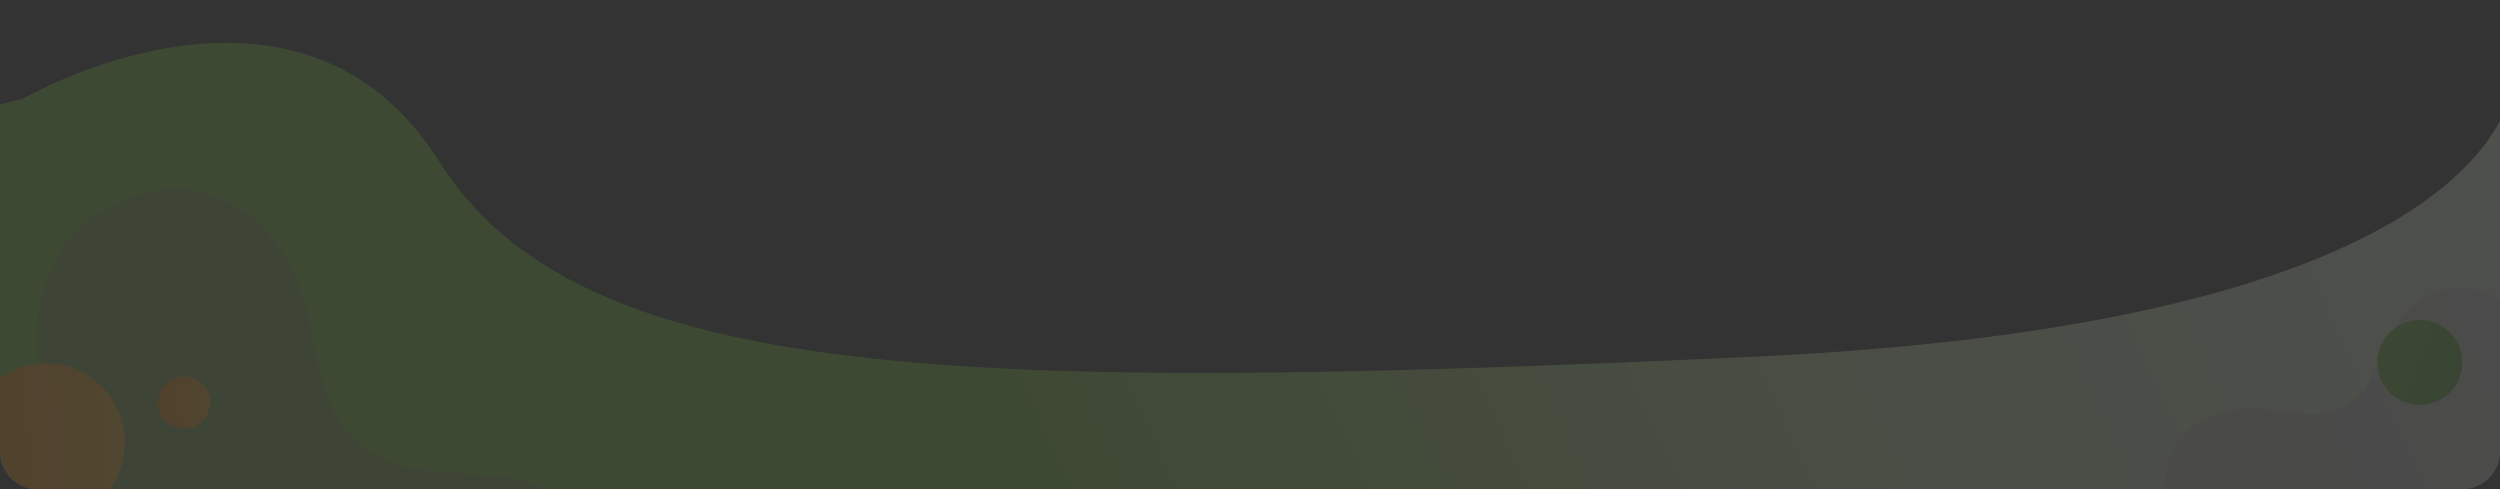 <svg xmlns="http://www.w3.org/2000/svg" xmlns:xlink="http://www.w3.org/1999/xlink" width="1332" height="260.675" viewBox="0 0 1332 260.675">
  <rect x="0" y="0" width="1332" height="260.675" fill="#333333" stroke="none"/>
  <defs>
    <clipPath id="clip-path">
      <path id="Trazado_189439" data-name="Trazado 189439" d="M0-36.675H1332V204a20,20,0,0,1-20,20H20A20,20,0,0,1,0,204Z" transform="translate(136 2166.666)" fill="#7fc733"/>
    </clipPath>
    <linearGradient id="linear-gradient" x1="0.073" y1="0.062" x2="0.981" y2="-0.029" gradientUnits="objectBoundingBox">
      <stop offset="0" stop-color="#7fc733"/>
      <stop offset="0.256" stop-color="#7fc733"/>
      <stop offset="0.637" stop-color="#d2ebb7"/>
      <stop offset="1" stop-color="#ecf7e0"/>
    </linearGradient>
    <linearGradient id="linear-gradient-2" x1="0.666" y1="-0.309" x2="0.346" y2="1.251" gradientUnits="objectBoundingBox">
      <stop offset="0" stop-color="#ffc431"/>
      <stop offset="1" stop-color="#ff8300"/>
    </linearGradient>
    <linearGradient id="linear-gradient-4" x1="0.666" y1="-0.309" x2="0.346" y2="1.251" gradientUnits="objectBoundingBox">
      <stop offset="0" stop-color="#7fc533"/>
      <stop offset="1" stop-color="#52a333"/>
    </linearGradient>
  </defs>
  <g id="Enmascarar_grupo_143" data-name="Enmascarar grupo 143" transform="translate(-136 -2129.991)" opacity="0.151" clip-path="url(#clip-path)">
    <g id="Grupo_131888" data-name="Grupo 131888" transform="translate(110.842 2174.474)">
      <path id="Trazado_189430" data-name="Trazado 189430" d="M-8239.841-9504.268s146.861-85.57,221.817,33.447,280.494,123.153,698.863,104.082,407.173-153.7,407.173-153.7,20.5,110.229,56,122.989,0,112.9,0,112.9H-8258.862v-214.966Z" transform="translate(8277.183 9512.382)" fill="url(#linear-gradient)"/>
      <path id="Unión_29" data-name="Unión 29" d="M74.251,249.128a115.483,115.483,0,0,1-24.43-7.382,98.664,98.664,0,0,1-22.127-12.979,75.725,75.725,0,0,1-17.105-18.559,64.575,64.575,0,0,1-9.366-24.124,83.158,83.158,0,0,1-.749-23.033,70.9,70.9,0,0,1,6.012-22.081c.366-.795.761-1.6,1.213-2.472a61.124,61.124,0,0,1,18.07-20.945,72.279,72.279,0,0,1,11.9-7.123,80.834,80.834,0,0,1,13.107-4.893,89.558,89.558,0,0,1,24.385-3.172c12.594,0,24.9,2.1,37.931,4.32l.02.006.965.163a135.918,135.918,0,0,0,23.032,2.236,69.744,69.744,0,0,0,18.544-2.272,51.459,51.459,0,0,0,8.731-3.234,46.885,46.885,0,0,0,8.154-4.986,58.607,58.607,0,0,0,9.2-8.768,80.887,80.887,0,0,0,7.383-10.281c4.459-7.256,8.175-15.323,11.767-23.123l.011-.023c3.23-7.01,6.57-14.257,10.448-20.932a94.144,94.144,0,0,1,6.34-9.615,66.729,66.729,0,0,1,7.67-8.563A64.757,64.757,0,0,1,269.091,0h.2a66.4,66.4,0,0,1,13.939,1.575,67.653,67.653,0,0,1,13.982,4.67c9.79,4.541,17.144,11.043,21.275,18.805a31.554,31.554,0,0,1,2.791,7.255,36.363,36.363,0,0,1,1.019,7.232,89.344,89.344,0,0,1-.915,14.451V54c-.767,6.5-1.558,13.229-.35,19.966a33.627,33.627,0,0,0,2.132,7.253,31.127,31.127,0,0,0,3.441,6.089,38.03,38.03,0,0,0,10.036,9.343c7.83,5.184,17.683,8.606,27.21,11.915l.018.008c5.131,1.782,10.435,3.623,15.252,5.695a59.4,59.4,0,0,1,13,7.307q1.332,1.033,2.617,2.178h81.582v44.229s2.87,49.673-64.475,33.289l-.065-.016-.181-.043c-2.351-.576-4.762-1.225-7.2-1.94a255.721,255.721,0,0,0-36.392-7.674l-.192-.027-.395-.055q-6.483-.894-12.921-1.507l-.032,0-.471-.044-.316-.031-.123-.011c-8.774-.818-17.892-1.326-27.255-1.516-11.736-.235-22.944.048-33.18.608l-.252.014c-.16.008-.324.017-.484.026-.247.015-.495.028-.743.042l-.041,0q-1.893.111-3.786.236c-4.352.289-8.707.635-13.034,1.037-6.966.649-13.157,1.377-18.347,2.068q-1.991.264-3.941.544h-.024c-8.586,1.224-13.56,2.207-13.56,2.207l-.032,0a124.4,124.4,0,0,0-18.025,5.9,250.466,250.466,0,0,0-29.8,15.029c-14.876,8.565-30.763,17.472-47.03,24.026a158.746,158.746,0,0,1-24.619,7.817,123.455,123.455,0,0,1-12.693,2.181,111.813,111.813,0,0,1-12.991.77A107.242,107.242,0,0,1,74.251,249.128Z" transform="translate(252.575 0) rotate(69)" fill="#912bd7" stroke="rgba(0,0,0,0)" stroke-miterlimit="10" stroke-width="1" opacity="0.15" style="mix-blend-mode: color-burn;isolation: isolate"/>
      <path id="Unión_30" data-name="Unión 30" d="M43.87,147.157A68.261,68.261,0,0,1,29.436,142.8a58.321,58.321,0,0,1-13.073-7.666A44.712,44.712,0,0,1,6.257,124.167,38.126,38.126,0,0,1,.723,109.918,49.089,49.089,0,0,1,.28,96.313,41.878,41.878,0,0,1,3.833,83.269c.216-.469.449-.947.716-1.46A36.114,36.114,0,0,1,15.225,69.437a42.757,42.757,0,0,1,7.029-4.207A47.736,47.736,0,0,1,30,62.34a52.915,52.915,0,0,1,14.408-1.874c7.44,0,14.712,1.239,22.41,2.552l.012,0,.57.1a80.352,80.352,0,0,0,13.607,1.321A41.2,41.2,0,0,0,91.962,63.1a30.4,30.4,0,0,0,5.159-1.91,27.674,27.674,0,0,0,4.817-2.945,34.63,34.63,0,0,0,5.433-5.179,47.884,47.884,0,0,0,4.362-6.073,130.071,130.071,0,0,0,6.952-13.658l.006-.014c1.909-4.14,3.882-8.421,6.173-12.364a55.637,55.637,0,0,1,3.746-5.68,39.491,39.491,0,0,1,4.531-5.058A38.263,38.263,0,0,1,158.986,0h.121a39.226,39.226,0,0,1,8.235.93A39.983,39.983,0,0,1,175.6,3.689c5.784,2.682,10.129,6.523,12.57,11.108a18.666,18.666,0,0,1,1.648,4.286,21.483,21.483,0,0,1,.6,4.272,52.776,52.776,0,0,1-.54,8.536V31.9c-.453,3.841-.92,7.814-.207,11.794a19.874,19.874,0,0,0,1.26,4.284,18.355,18.355,0,0,0,2.033,3.6,22.467,22.467,0,0,0,5.93,5.519c4.625,3.062,10.448,5.084,16.077,7.039l.01,0c3.032,1.052,6.166,2.14,9.012,3.364a35.118,35.118,0,0,1,7.68,4.316q.787.61,1.546,1.287h48.2V99.228s1.7,29.341-38.093,19.664l-.039-.009-.107-.026c-1.389-.34-2.813-.723-4.256-1.146a151.169,151.169,0,0,0-21.5-4.533l-.113-.016-.233-.032q-3.831-.527-7.635-.89l-.019,0-.278-.026-.187-.018-.073-.007c-5.183-.483-10.571-.784-16.1-.9-6.934-.139-13.556.028-19.6.359l-.149.008-.285.016-.439.025h-.024q-1.118.065-2.237.139c-2.571.17-5.144.375-7.7.612-4.116.383-7.773.814-10.84,1.222q-1.176.156-2.329.322h-.014c-5.073.723-8.011,1.3-8.011,1.3h-.019a73.513,73.513,0,0,0-10.649,3.487,148.013,148.013,0,0,0-17.6,8.877c-8.789,5.059-18.175,10.32-27.787,14.191a93.743,93.743,0,0,1-14.546,4.618,73.289,73.289,0,0,1-7.5,1.289,66.237,66.237,0,0,1-7.676.454A63.349,63.349,0,0,1,43.87,147.157Z" transform="translate(1175.347 114.416) rotate(-2)" fill="#912bd7" stroke="rgba(0,0,0,0)" stroke-miterlimit="10" stroke-width="1" opacity="0.15" style="mix-blend-mode: color-burn;isolation: isolate"/>
      <ellipse id="Elipse_5162" data-name="Elipse 5162" cx="42.097" cy="42.097" rx="42.097" ry="42.097" transform="translate(79.324 139.718) rotate(75)" fill="url(#linear-gradient-2)"/>
      <ellipse id="Elipse_5163" data-name="Elipse 5163" cx="13.925" cy="13.924" rx="13.925" ry="13.924" transform="translate(132.95 152.931) rotate(75)" fill="url(#linear-gradient-2)"/>
      <circle id="Elipse_5164" data-name="Elipse 5164" cx="22.599" cy="22.599" r="22.599" transform="translate(1288.501 167.341) rotate(-80.839)" fill="url(#linear-gradient-4)"/>
    </g>
  </g>
</svg>
